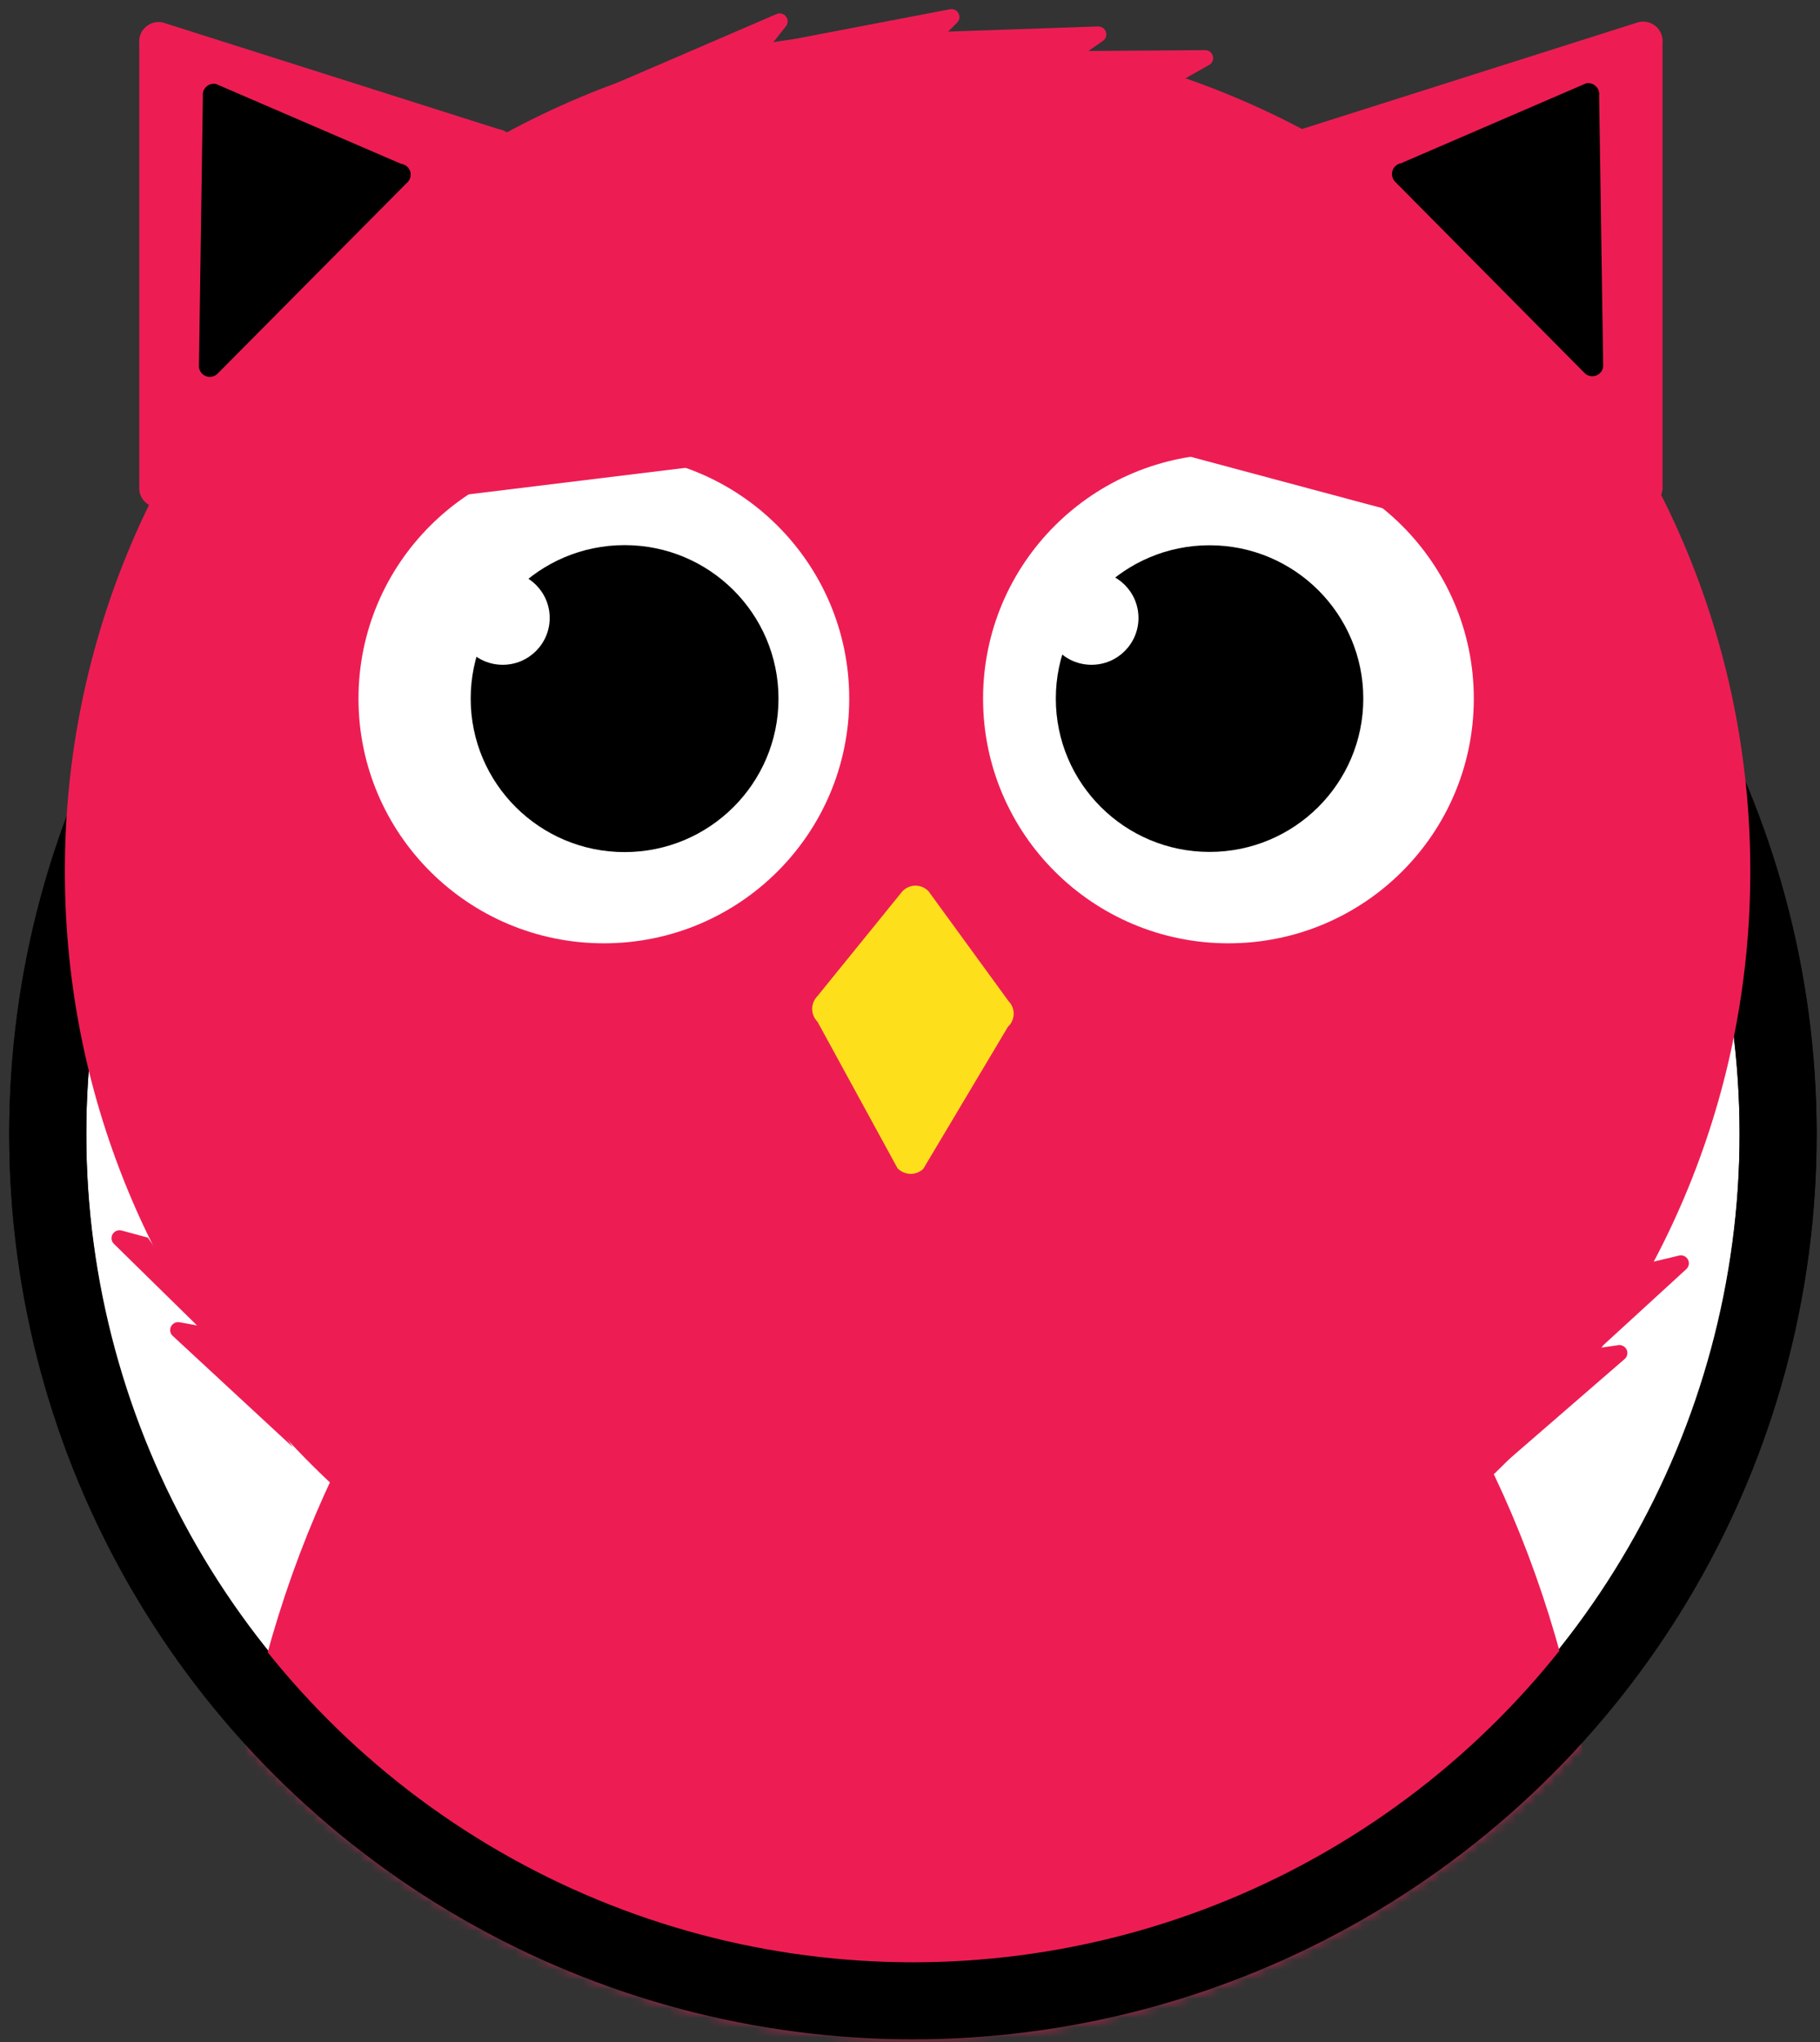 <svg width="189" height="212" viewBox="0 0 189 212" fill="none" xmlns="http://www.w3.org/2000/svg">
<rect x="0" y="0" width="189" height="212" fill="#333333" stroke="none"/>
<circle cx="94.805" cy="117.619" r="89.846" fill="white" stroke="black" stroke-width="8"/>
<mask id="mask0" mask-type="alpha" maskUnits="userSpaceOnUse" x="1" y="23" width="188" height="189">
<circle cx="94.893" cy="117.619" r="89.846" fill="white" stroke="black" stroke-width="8"/>
</mask>
<g mask="url(#mask0)">
<path d="M57.106 287.506C36.813 270.429 23.299 240.014 23.299 205.332C23.299 151.92 55.355 108.624 94.892 108.624C134.428 108.624 166.485 151.92 166.485 205.332C166.485 239.446 153.408 269.425 133.665 286.645" fill="#ED1D54"/>
</g>
<circle cx="94.805" cy="117.861" r="89.846" stroke="black" stroke-width="8"/>
<path d="M94.248 177.589C142.58 177.589 181.762 138.568 181.762 90.434C181.762 42.299 142.58 3.278 94.248 3.278C45.916 3.278 6.734 42.299 6.734 90.434C6.734 138.568 45.916 177.589 94.248 177.589Z" fill="#ED1D54"/>
<path d="M155.871 152.209L168.702 141.091C168.841 140.975 168.938 140.817 168.978 140.641C169.018 140.465 168.999 140.281 168.923 140.117C168.848 139.953 168.721 139.818 168.562 139.733C168.402 139.648 168.219 139.617 168.04 139.646L166.207 139.912L175.118 131.748C175.252 131.624 175.341 131.46 175.372 131.28C175.402 131.101 175.372 130.917 175.287 130.756C175.201 130.595 175.064 130.467 174.898 130.392C174.731 130.317 174.545 130.299 174.367 130.341L171.617 131" fill="#ED1D54"/>
<path d="M30.413 150.232L17.925 138.671C17.797 138.549 17.712 138.389 17.682 138.215C17.652 138.041 17.679 137.862 17.759 137.705C17.839 137.547 17.967 137.419 18.125 137.34C18.284 137.26 18.463 137.234 18.638 137.264L20.458 137.593L11.828 129.125C11.697 128.997 11.612 128.829 11.588 128.648C11.563 128.467 11.599 128.283 11.691 128.125C11.783 127.966 11.925 127.843 12.095 127.774C12.265 127.705 12.453 127.694 12.63 127.743L15.354 128.478" fill="#ED1D54"/>
<path d="M96.425 92.526L104.738 103.936C104.911 104.112 105.047 104.322 105.138 104.552C105.229 104.781 105.273 105.027 105.267 105.274C105.261 105.521 105.205 105.764 105.103 105.989C105.002 106.214 104.856 106.417 104.674 106.585L95.878 121.341C95.514 121.685 95.029 121.871 94.528 121.859C94.028 121.847 93.552 121.638 93.205 121.278L84.893 106.065C84.54 105.712 84.342 105.233 84.342 104.734C84.342 104.236 84.54 103.757 84.893 103.403L93.701 92.539C93.874 92.352 94.085 92.202 94.318 92.099C94.552 91.996 94.805 91.942 95.061 91.941C95.316 91.94 95.57 91.991 95.804 92.092C96.039 92.193 96.251 92.341 96.425 92.526Z" fill="#FDE01B"/>
<path d="M29.636 35.823C30.059 36.669 30.163 36.974 30.251 36.886C29.934 37.203 29.579 37.015 29.447 36.883C28.698 35.562 27.14 32.811 26.928 32.388C26.717 31.965 26.773 31.726 26.817 31.682C27.449 30.625 29.286 28.474 29.724 28.113C29.955 27.923 30.15 28.048 30.253 28.113L30.253 28.113L30.421 28.237L27.61 31.946C28.138 32.915 29.213 34.977 29.636 35.823Z" fill="#F2D405"/>
<path d="M127.568 97.926C141.641 97.926 153.049 86.553 153.049 72.524C153.049 58.494 141.641 47.121 127.568 47.121C113.496 47.121 102.088 58.494 102.088 72.524C102.088 86.553 113.496 97.926 127.568 97.926Z" fill="white"/>
<path d="M62.709 97.926C76.781 97.926 88.189 86.553 88.189 72.524C88.189 58.494 76.781 47.121 62.709 47.121C48.636 47.121 37.228 58.494 37.228 72.524C37.228 86.553 48.636 97.926 62.709 97.926Z" fill="white"/>
<path d="M125.608 88.439C134.426 88.439 141.573 81.313 141.573 72.522C141.573 63.732 134.426 56.605 125.608 56.605C116.791 56.605 109.643 63.732 109.643 72.522C109.643 81.313 116.791 88.439 125.608 88.439Z" fill="black"/>
<path d="M64.861 88.457C73.688 88.457 80.844 81.323 80.844 72.524C80.844 63.724 73.688 56.59 64.861 56.59C56.034 56.59 48.879 63.724 48.879 72.524C48.879 81.323 56.034 88.457 64.861 88.457Z" fill="black"/>
<path d="M134.282 16.779L169.173 52.034C169.448 52.31 169.796 52.501 170.176 52.585C170.556 52.669 170.953 52.643 171.319 52.51C171.684 52.376 172.004 52.141 172.24 51.832C172.475 51.523 172.617 51.153 172.648 50.767V4.457C172.678 4.143 172.634 3.827 172.519 3.533C172.404 3.239 172.222 2.975 171.987 2.764C171.753 2.552 171.471 2.398 171.166 2.313C170.861 2.229 170.541 2.216 170.23 2.277L135.364 13.344C134.994 13.404 134.649 13.566 134.365 13.81C134.082 14.055 133.873 14.373 133.761 14.73C133.649 15.086 133.638 15.466 133.73 15.828C133.822 16.19 134.013 16.519 134.282 16.779Z" fill="#ED1D54"/>
<path d="M144.909 18.897L164.538 38.711C164.689 38.868 164.882 38.978 165.094 39.029C165.306 39.079 165.528 39.068 165.734 38.995C165.939 38.923 166.12 38.793 166.253 38.621C166.386 38.45 166.467 38.243 166.486 38.027L166.065 9.922C166.089 9.742 166.07 9.558 166.008 9.388C165.947 9.217 165.845 9.063 165.712 8.939C165.579 8.815 165.418 8.724 165.242 8.675C165.067 8.625 164.882 8.618 164.703 8.654L145.495 16.945C145.286 16.982 145.092 17.076 144.934 17.217C144.775 17.357 144.659 17.539 144.599 17.741C144.538 17.944 144.535 18.159 144.59 18.363C144.645 18.567 144.755 18.752 144.909 18.897Z" fill="black"/>
<path d="M52.866 16.843L17.924 52.085C17.651 52.362 17.304 52.554 16.924 52.639C16.544 52.724 16.148 52.698 15.782 52.564C15.416 52.43 15.098 52.194 14.863 51.885C14.629 51.575 14.49 51.204 14.462 50.817V4.508C14.429 4.193 14.472 3.875 14.585 3.58C14.699 3.285 14.881 3.02 15.117 2.808C15.352 2.596 15.635 2.442 15.941 2.358C16.247 2.275 16.569 2.264 16.88 2.327L51.746 13.395C52.121 13.447 52.474 13.604 52.765 13.848C53.055 14.091 53.271 14.41 53.388 14.77C53.505 15.129 53.518 15.514 53.425 15.881C53.333 16.247 53.139 16.581 52.866 16.843Z" fill="#ED1D54"/>
<path d="M42.236 18.998L22.608 38.775C22.457 38.932 22.264 39.042 22.052 39.092C21.84 39.143 21.617 39.131 21.412 39.059C21.206 38.987 21.026 38.857 20.893 38.685C20.759 38.513 20.679 38.307 20.66 38.09L21.067 9.985C21.044 9.805 21.063 9.622 21.125 9.451C21.186 9.28 21.288 9.126 21.421 9.002C21.554 8.878 21.715 8.788 21.891 8.738C22.066 8.689 22.251 8.681 22.43 8.717L41.651 17.008C41.871 17.035 42.078 17.125 42.247 17.267C42.416 17.41 42.54 17.599 42.602 17.811C42.665 18.023 42.663 18.248 42.598 18.459C42.533 18.671 42.407 18.858 42.236 18.998Z" fill="black"/>
<path d="M97.049 3.329L114.042 2.745C114.219 2.742 114.393 2.795 114.538 2.896C114.682 2.998 114.79 3.143 114.846 3.311C114.901 3.478 114.901 3.659 114.846 3.826C114.791 3.994 114.683 4.139 114.539 4.241L113.024 5.294L125.13 5.205C125.315 5.2 125.497 5.257 125.646 5.367C125.795 5.478 125.903 5.635 125.951 5.813C126 5.992 125.987 6.182 125.914 6.352C125.841 6.522 125.713 6.663 125.55 6.751L123.093 8.133" fill="#ED1D54"/>
<path d="M63.889 8.679L80.653 1.453C80.822 1.384 81.009 1.372 81.184 1.42C81.36 1.468 81.515 1.572 81.626 1.717C81.736 1.861 81.795 2.038 81.794 2.219C81.793 2.401 81.732 2.577 81.621 2.72L80.297 4.394" fill="#ED1D54"/>
<path d="M81.965 4.152L98.666 0.958C98.839 0.928 99.017 0.954 99.174 1.032C99.331 1.11 99.46 1.236 99.54 1.391C99.621 1.546 99.65 1.723 99.624 1.896C99.597 2.069 99.515 2.229 99.391 2.352L98.118 3.62" fill="#ED1D54"/>
<path d="M118.226 64.152C118.226 66.837 116.043 69.013 113.349 69.013C110.656 69.013 108.473 66.837 108.473 64.152C108.473 61.467 110.656 59.29 113.349 59.29C116.043 59.29 118.226 61.467 118.226 64.152Z" fill="white"/>
<path d="M57.084 64.152C57.084 66.837 54.9 69.013 52.207 69.013C49.514 69.013 47.33 66.837 47.33 64.152C47.33 61.467 49.514 59.29 52.207 59.29C54.9 59.29 57.084 61.467 57.084 64.152Z" fill="white"/>
<path d="M77.1 47.843L44.123 51.876L56.832 38.085L77.1 47.843Z" fill="#ED1D54"/>
<path d="M148.185 53.997L116.095 45.398L133.041 37.364L148.185 53.997Z" fill="#ED1D54"/>
</svg>
